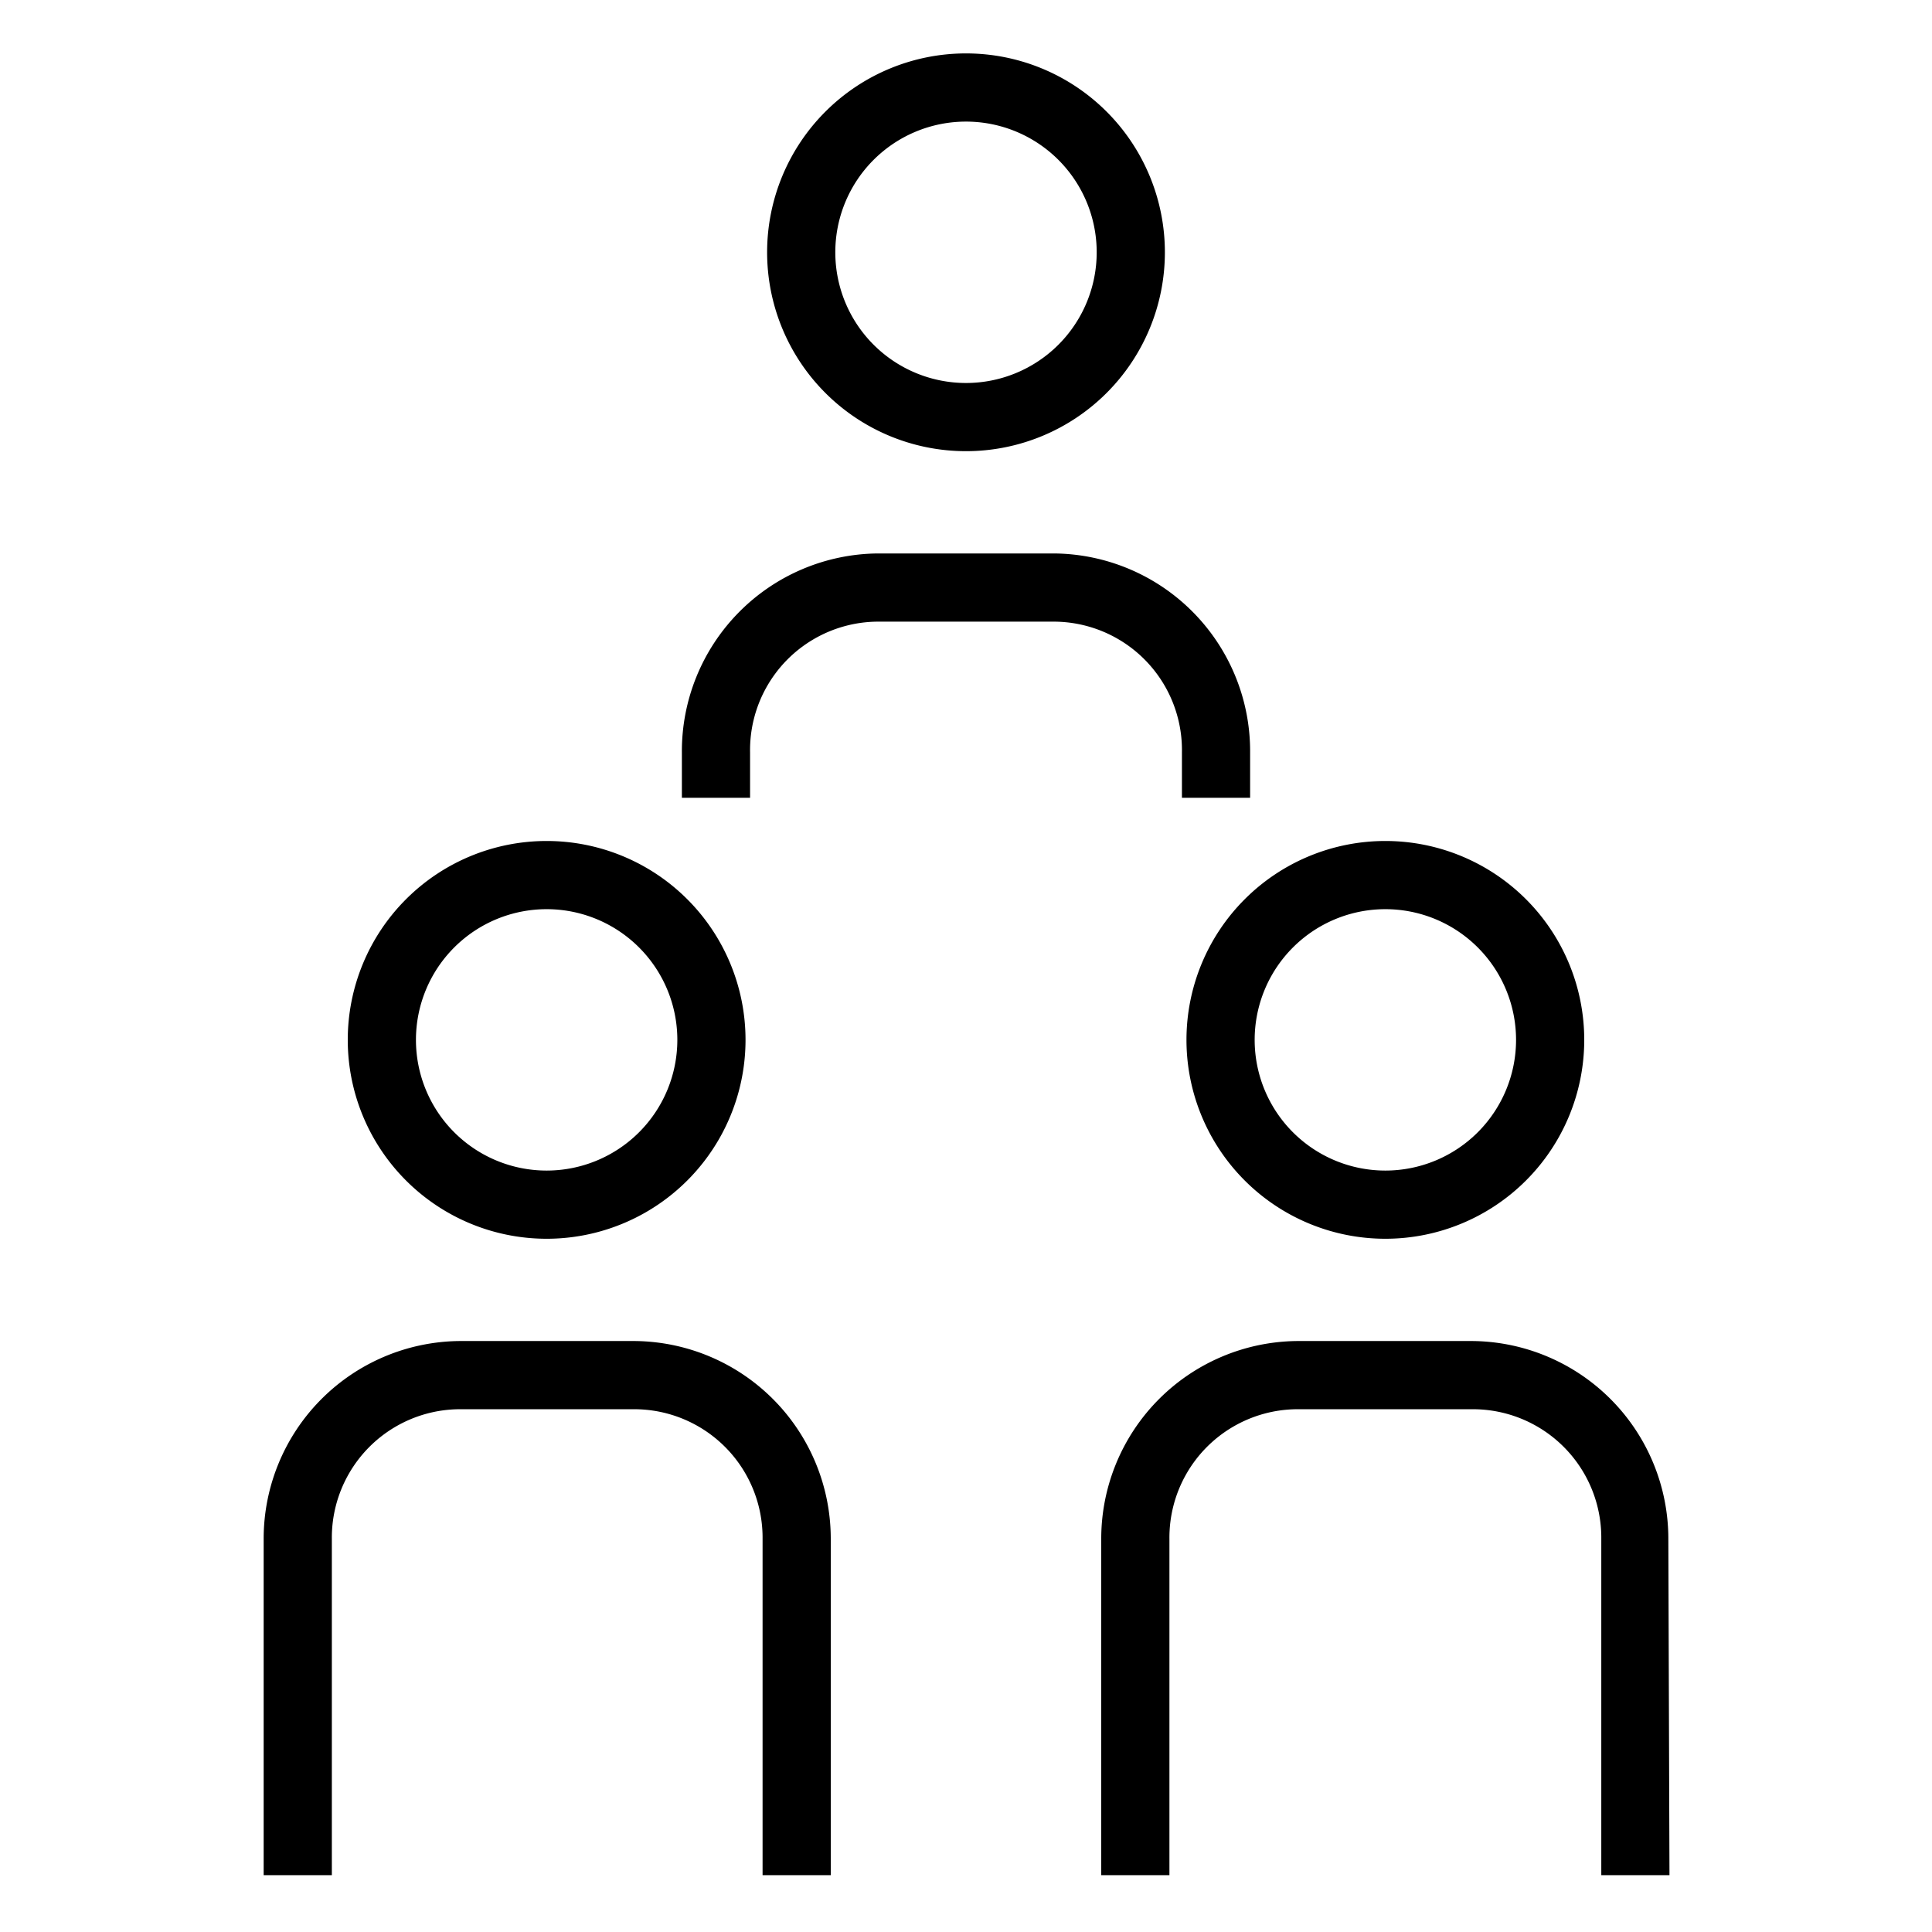 <svg xmlns="http://www.w3.org/2000/svg" viewBox="0 0 170 170"><path d="M121.9 109a17.5 17.5 0 1117.5-17.5 17.5 17.5 0 01-17.5 17.5zm0-29a11.5 11.5 0 1011.5 11.5A11.5 11.5 0 00121.9 80zm25 85h-6v-29.6a11.3 11.3 0 00-11.3-11.4h-15.5a11.3 11.3 0 00-11.2 11.4V165h-6v-29.6a17.4 17.4 0 0117.2-17.4h15.5a17.4 17.4 0 0117.2 17.4zm-98.8-56a17.5 17.5 0 1117.5-17.5A17.5 17.5 0 0148.1 109zm0-29a11.5 11.5 0 1011.5 11.5A11.5 11.5 0 0048.1 80zm25 85h-6v-29.6A11.3 11.3 0 0055.9 124H40.4a11.3 11.3 0 00-11.2 11.4V165h-6v-29.6A17.4 17.4 0 0140.4 118h15.5a17.4 17.4 0 0117.2 17.4zM85 39.7a17.5 17.5 0 1117.5-17.5A17.5 17.5 0 0185 39.7zm0-29a11.5 11.5 0 1011.5 11.5A11.5 11.5 0 0085 10.7zm25 59.5h-6v-4a11.3 11.3 0 00-11.2-11.5H77.2A11.3 11.3 0 0066 66.2v4h-6v-4a17.4 17.4 0 0117.2-17.5h15.6A17.4 17.4 0 01110 66.2z"/></svg>